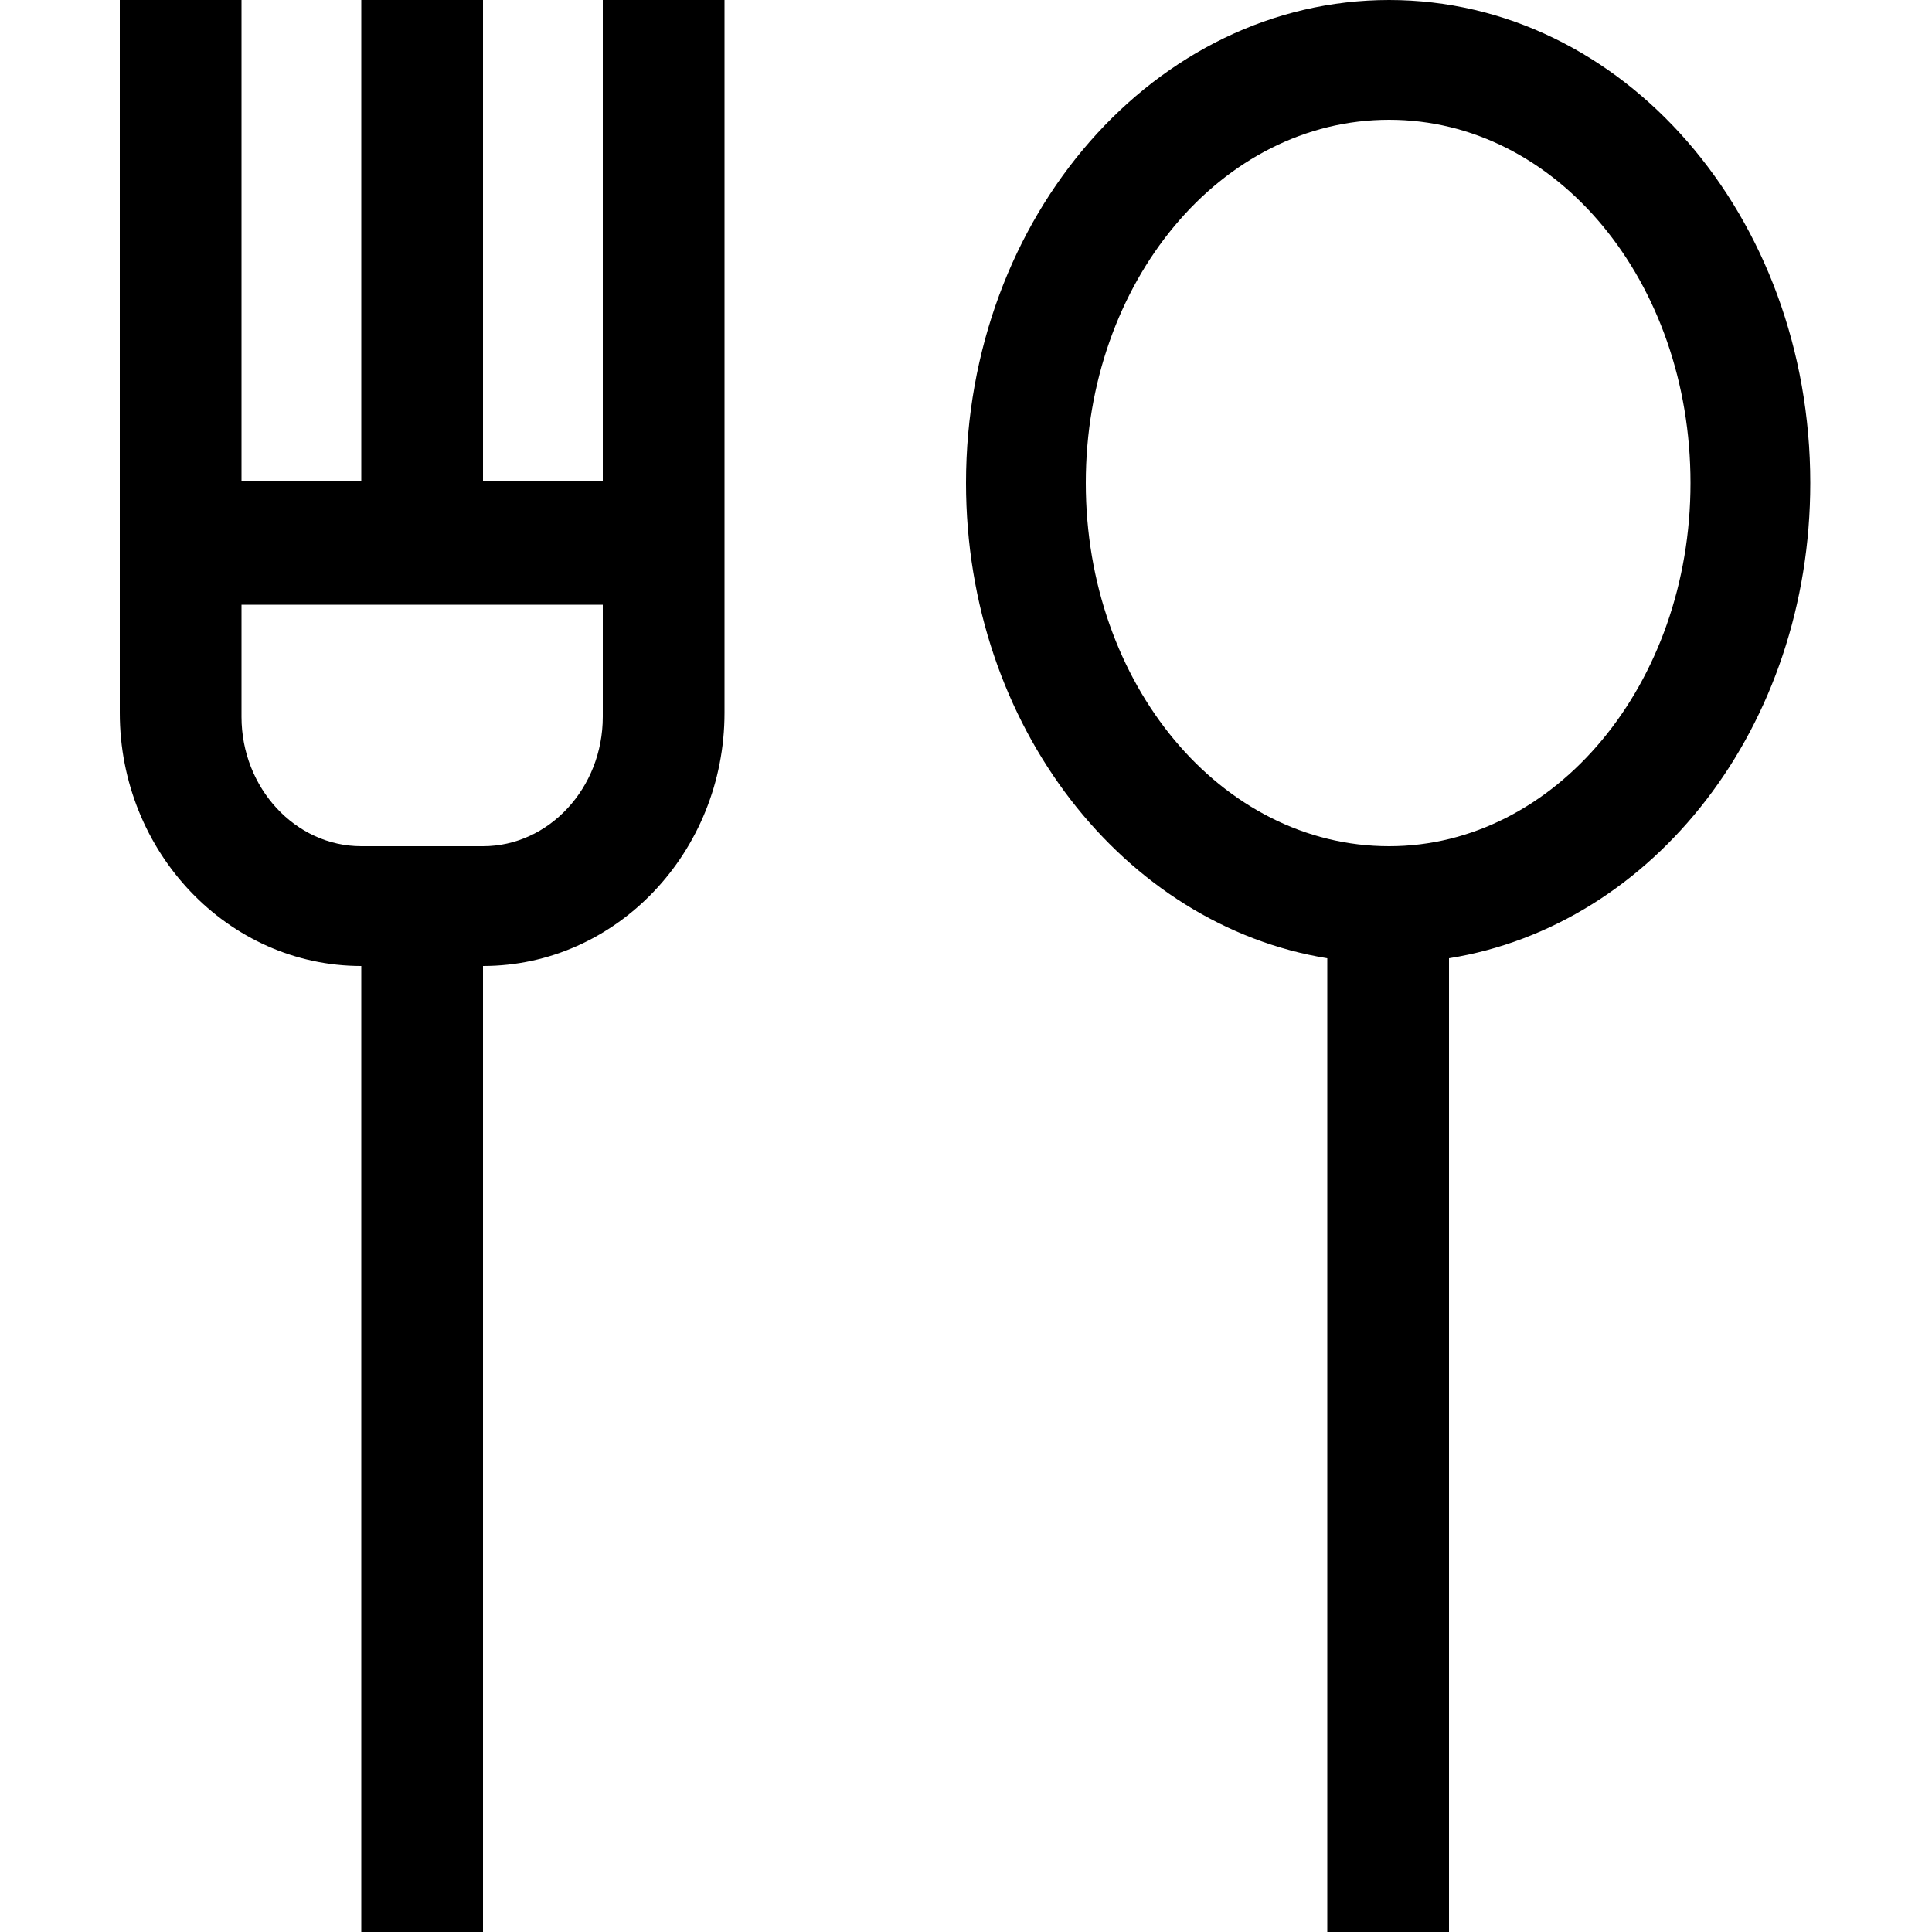 <?xml version="1.0" encoding="utf-8"?>
<!-- Generated by IcoMoon.io -->
<!DOCTYPE svg PUBLIC "-//W3C//DTD SVG 1.1//EN" "http://www.w3.org/Graphics/SVG/1.1/DTD/svg11.dtd">
<svg version="1.1" xmlns="http://www.w3.org/2000/svg" xmlns:xlink="http://www.w3.org/1999/xlink" width="100" height="100" viewBox="0 0 100 100">
<path d="M71.9 0c-12.1 0-21.9 11.2-21.9 25 0 12.6 8.2 22.9 18.7 24.6v50.4h6.3v-50.4c10.6-1.7 18.7-12 18.7-24.6 0-13.8-9.7-25-21.8-25zM71.9 43.8c-8.7 0-15.7-8.4-15.7-18.8s7-18.8 15.7-18.8 15.6 8.4 15.6 18.8c0 10.4-7 18.8-15.6 18.8zM31.2 24.9h-6.2v-24.9h-6.3v24.9h-6.2v-24.9h-6.3v36.9c0 7.2 5.6 13.1 12.5 13.1v50h6.3v-50c6.9 0 12.5-5.9 12.5-13.1v-36.9h-6.3v24.9zM31.2 37.1c0 3.7-2.8 6.7-6.2 6.7h-6.3c-3.4 0-6.2-3-6.2-6.7v-5.8h18.7v5.8z"></path>
</svg>
